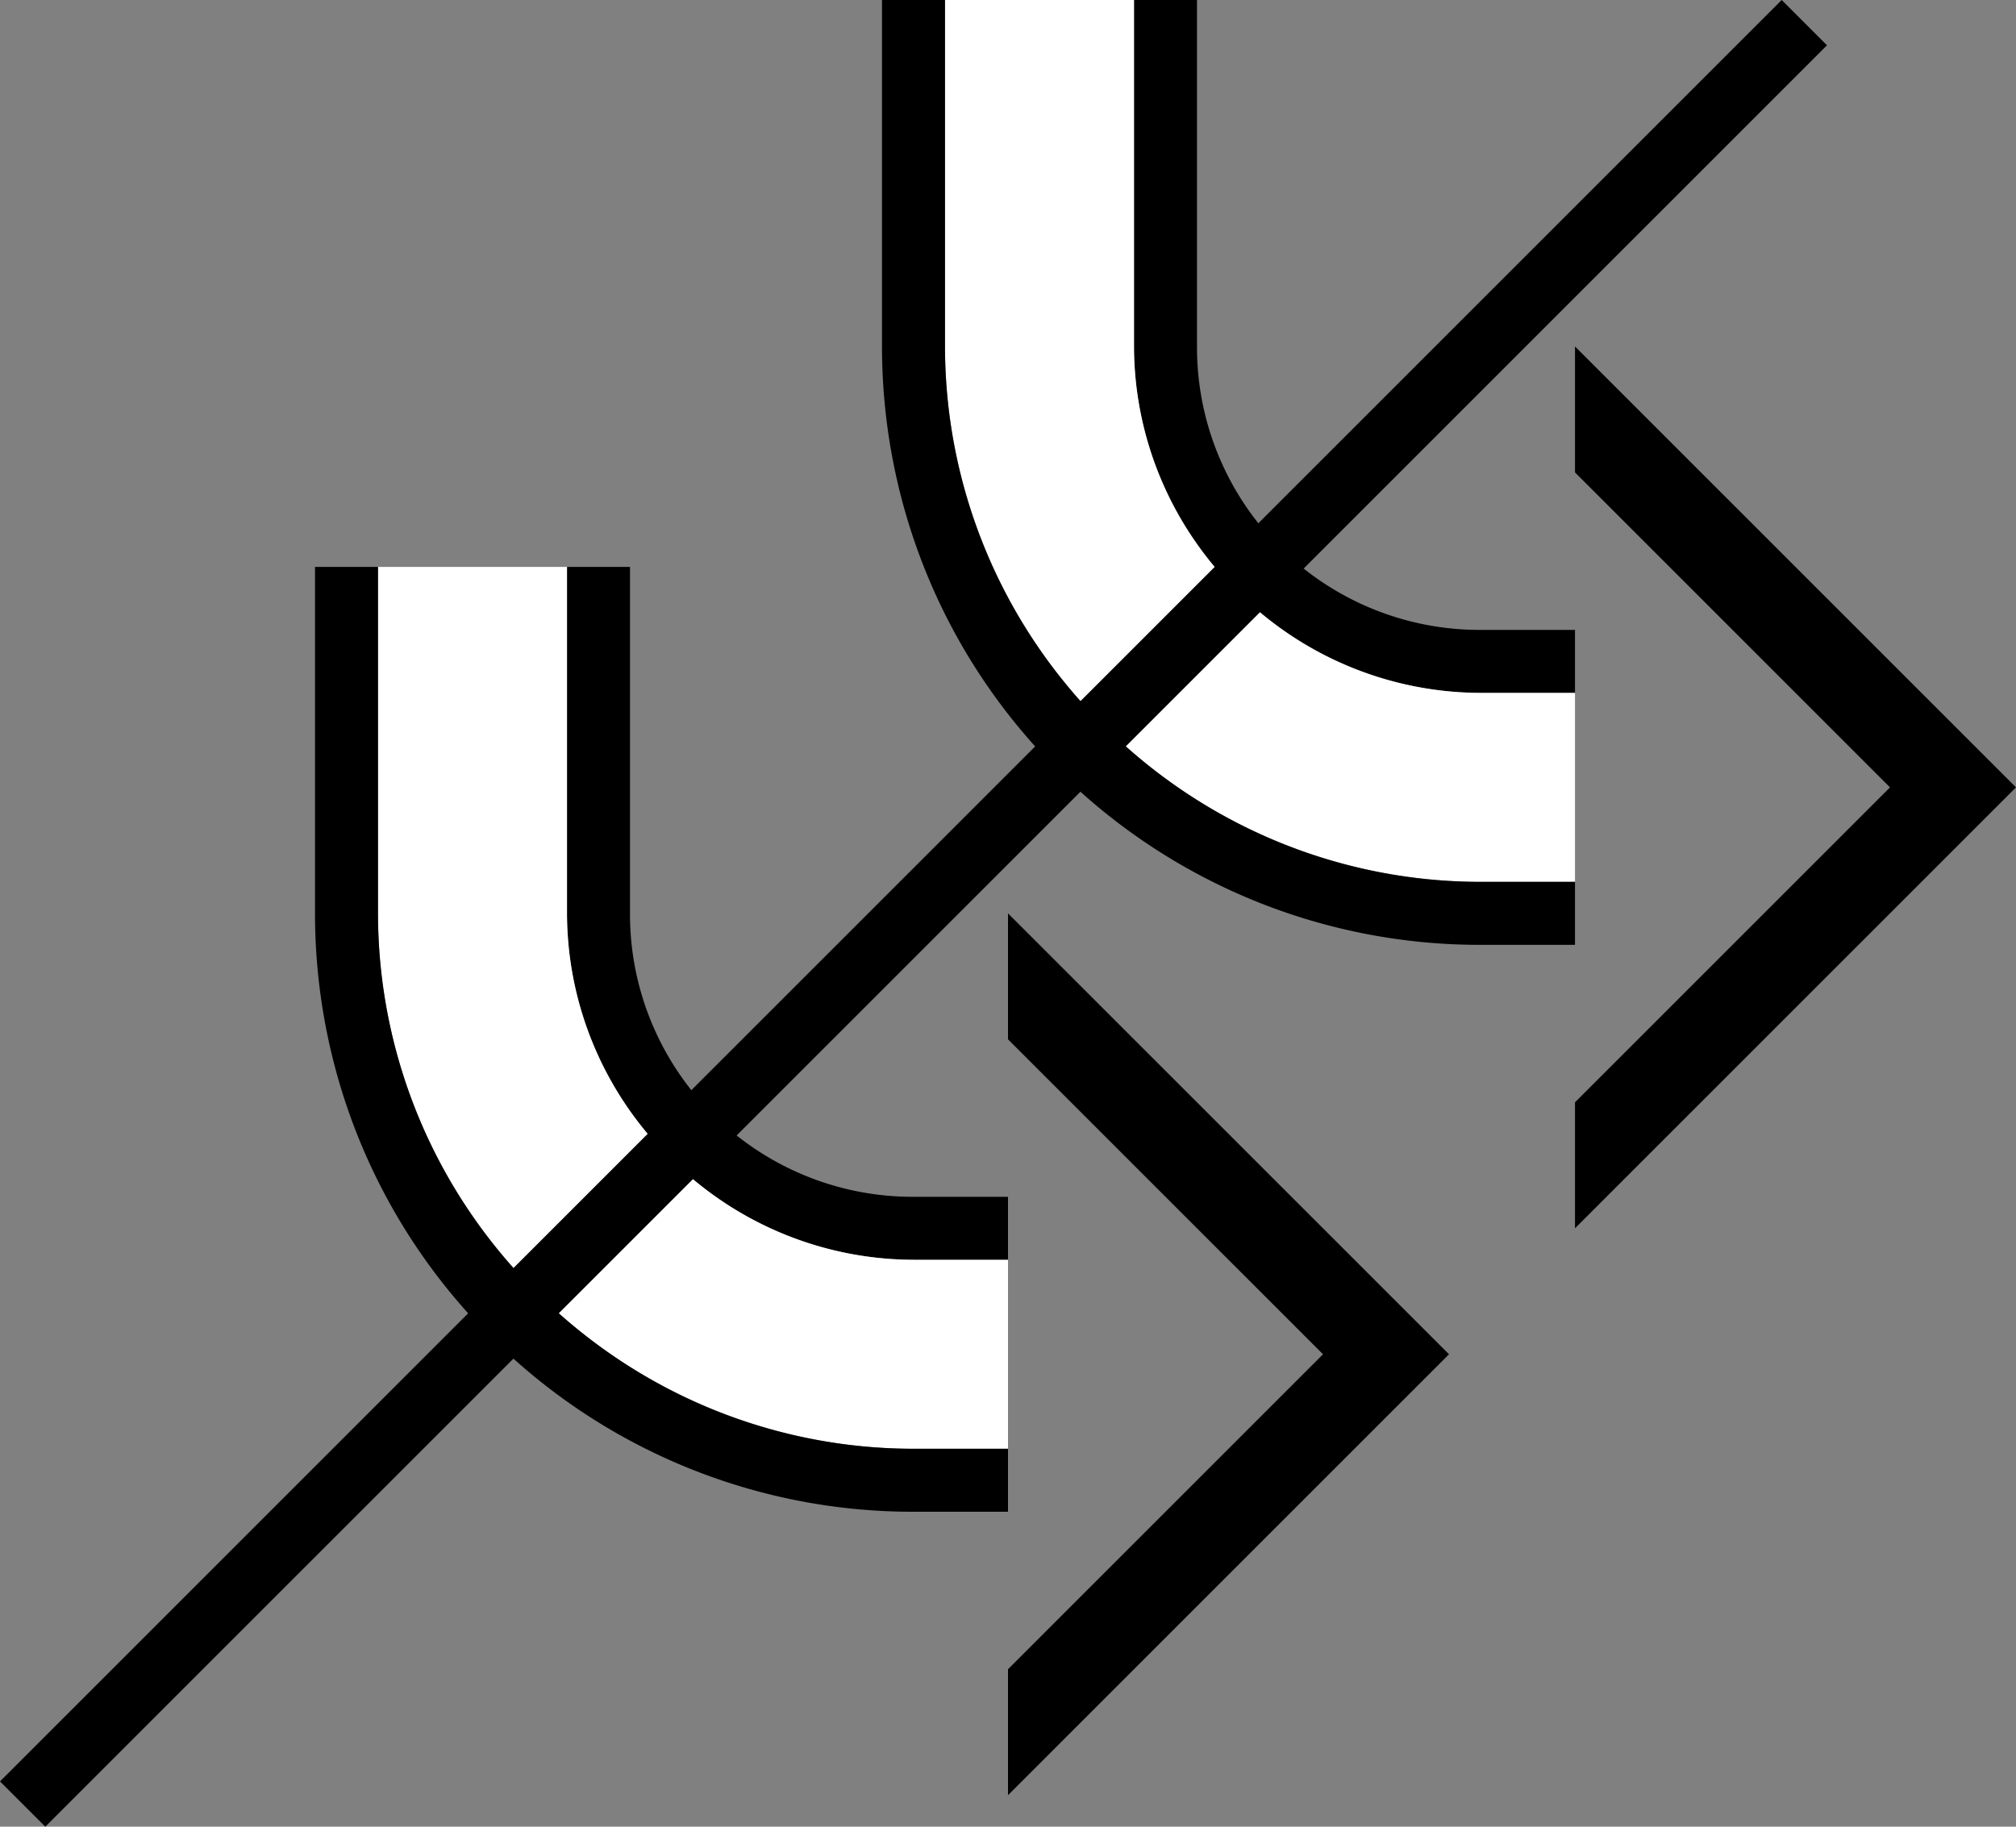 <svg xmlns="http://www.w3.org/2000/svg" version="1.0" width="32" height="29"><rect width="100%" height="100%" fill="#808080" stroke="none"/><path d="M25 5.5v2l5 5-5 5v2l7-7-7-7zM16 14.5v2l5 5-5 5v2l7-7-7-7zM18 5.5c0 1.407.551 2.801 1.625 3.875A5.467 5.467 0 0 0 23.5 11H25v-1h-1.5a4.493 4.493 0 0 1-3.188-1.313A4.493 4.493 0 0 1 19 5.5V0h-1v5.5zM9 14.5c0 1.407.551 2.801 1.625 3.875A5.467 5.467 0 0 0 14.5 20H16v-1h-1.5a4.493 4.493 0 0 1-3.188-1.313A4.493 4.493 0 0 1 10 14.5V9H9v5.5z"/><path d="M15 5.5c0 2.175.84 4.34 2.5 6a8.462 8.462 0 0 0 6 2.5H25v-3h-1.5a5.467 5.467 0 0 1-3.875-1.625A5.467 5.467 0 0 1 18 5.5V0h-3v5.5zM6 14.5c0 2.175.84 4.34 2.5 6a8.462 8.462 0 0 0 6 2.5H16v-3h-1.5a5.467 5.467 0 0 1-3.875-1.625A5.467 5.467 0 0 1 9 14.5V9H6v5.5z" fill="#fff"/><path d="M28.281 0L0 28.281.719 29 29 .719 28.281 0z"/><path d="M5 14.5c0 2.43.927 4.864 2.781 6.719A9.473 9.473 0 0 0 14.5 24H16v-1h-1.5c-2.175 0-4.34-.84-6-2.5a8.462 8.462 0 0 1-2.5-6V9H5v5.5zM14 5.5c0 2.43.927 4.864 2.781 6.719A9.473 9.473 0 0 0 23.5 15H25v-1h-1.5c-2.175 0-4.34-.84-6-2.5a8.462 8.462 0 0 1-2.5-6V0h-1v5.5z"/></svg>